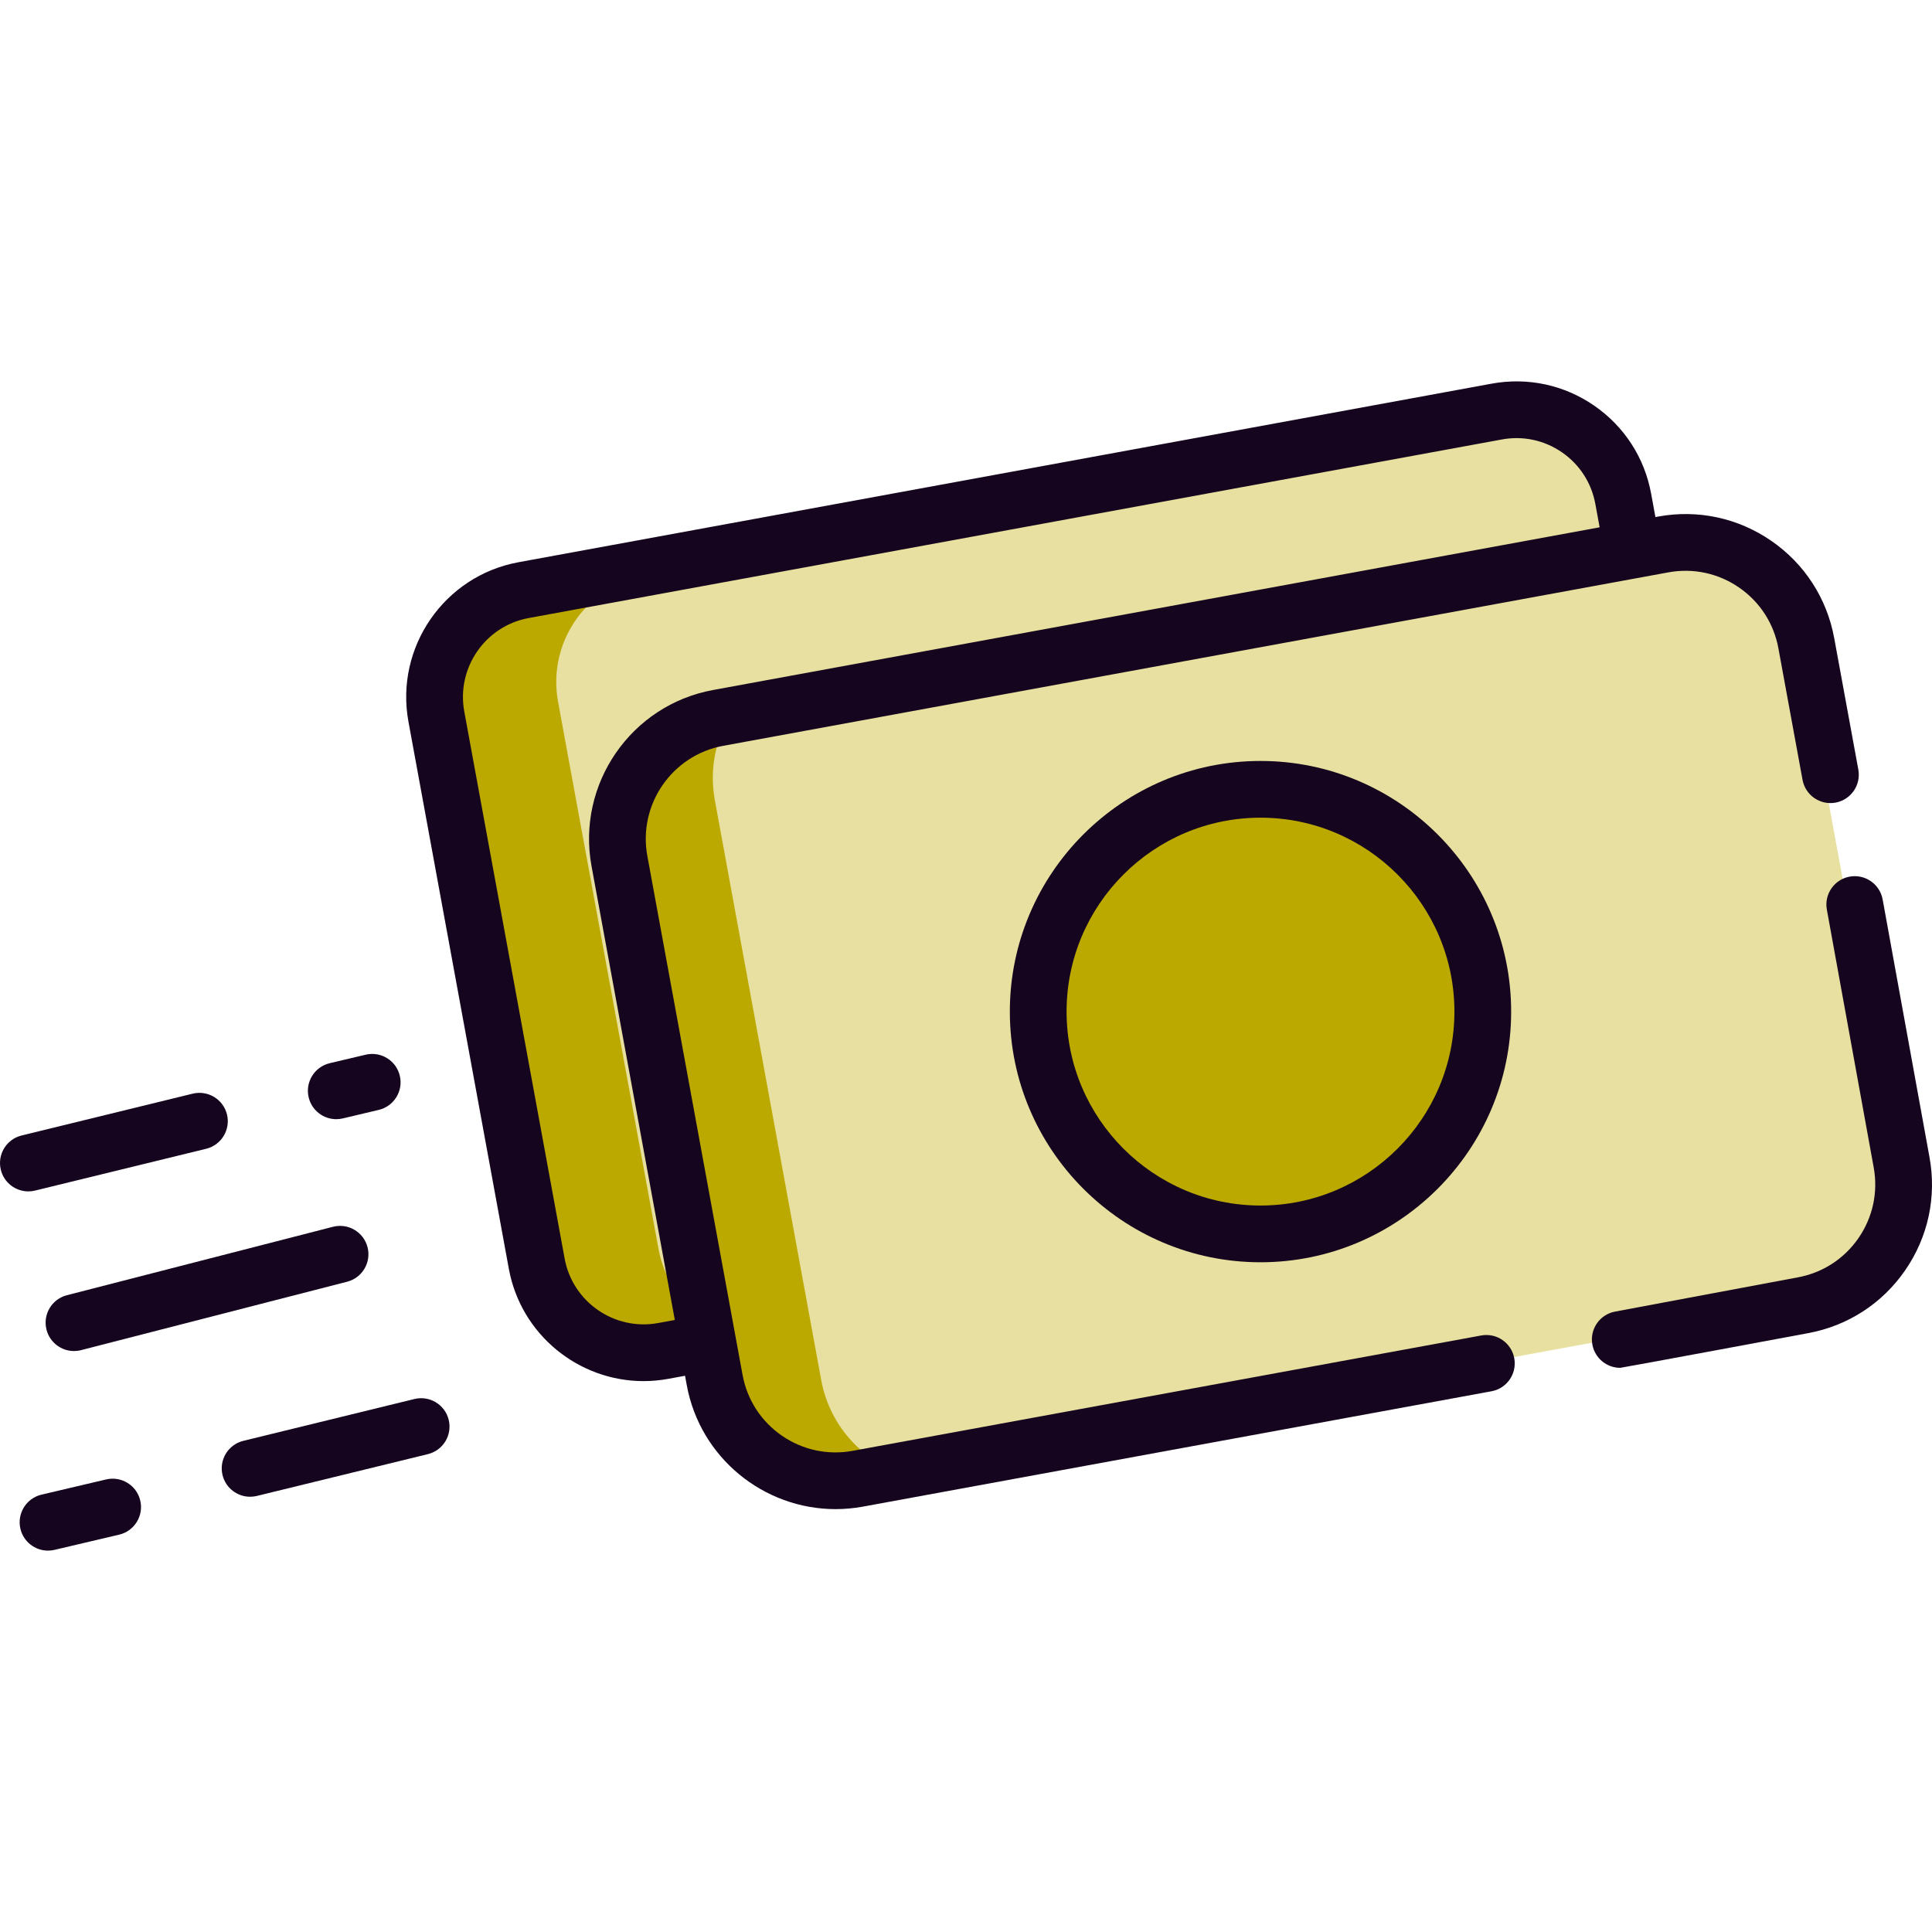 <svg width="101" height="101" viewBox="0 0 101 101" fill="none" xmlns="http://www.w3.org/2000/svg">
<g clip-path="url(#clip0)">
<path d="M85.89 29.103L37.591 70.5L37.541 70.541L35.211 70.968C32.124 71.534 29.164 69.493 28.599 66.407L23.352 37.808C22.784 34.722 24.827 31.762 27.913 31.195L29.323 30.936L78.786 21.86C81.871 21.293 84.832 23.335 85.398 26.422L85.89 29.103Z" fill="#E8E0A0"/>
<path d="M38.495 69.726L37.591 70.499L37.541 70.54L35.211 70.968C32.124 71.533 29.164 69.493 28.599 66.406L23.352 37.807C22.784 34.721 24.827 31.761 27.913 31.194L29.323 30.935L32.988 30.262C30.327 31.132 28.654 33.855 29.174 36.684L34.422 65.277C34.827 67.49 36.464 69.164 38.495 69.726Z" fill="#BCA900"/>
<path d="M93.887 68.237L44.481 77.304C40.99 77.944 37.641 75.634 37.001 72.143L32.021 45.01C31.381 41.52 33.691 38.171 37.181 37.53L86.588 28.463C90.078 27.823 93.427 30.133 94.068 33.623L99.047 60.757C99.688 64.247 97.378 67.596 93.887 68.237Z" fill="#E8E0A0"/>
<path d="M65.877 64.647C72.294 64.647 77.497 59.444 77.497 53.026C77.497 46.608 72.294 41.405 65.877 41.405C59.459 41.405 54.256 46.608 54.256 53.026C54.256 59.444 59.459 64.647 65.877 64.647Z" fill="#BCA900"/>
<path d="M46.725 76.893L44.481 77.304C40.989 77.945 37.64 75.633 37 72.144L32.021 45.01C31.381 41.52 33.69 38.171 37.182 37.53L38.202 37.343C37.409 38.641 37.075 40.225 37.371 41.838L42.931 72.144C43.334 74.342 44.813 76.072 46.725 76.893Z" fill="#BCA900"/>
<path d="M100.868 60.492L98.42 47.022C98.274 46.216 97.501 45.682 96.696 45.828C95.891 45.975 95.356 46.747 95.503 47.552L97.951 61.025C98.189 62.323 97.907 63.637 97.157 64.724C96.407 65.81 95.279 66.54 93.976 66.779L84.43 68.567C83.625 68.718 83.095 69.492 83.246 70.297C83.379 71.01 84.002 71.507 84.701 71.507C84.792 71.507 94.517 69.695 94.517 69.695C96.594 69.314 98.399 68.146 99.598 66.407C100.798 64.669 101.249 62.567 100.868 60.492Z" fill="#15051E"/>
<path d="M77.437 69.815L44.575 75.846C43.275 76.084 41.961 75.802 40.874 75.053C39.788 74.303 39.058 73.175 38.819 71.876L33.841 44.744C33.349 42.063 35.13 39.481 37.81 38.989L87.217 29.922C88.514 29.684 89.828 29.965 90.915 30.715C92.002 31.465 92.732 32.593 92.97 33.891L94.232 40.768C94.38 41.573 95.153 42.106 95.958 41.959C96.763 41.811 97.296 41.038 97.149 40.233L95.887 33.356C95.506 31.279 94.338 29.474 92.599 28.274C90.86 27.075 88.759 26.624 86.681 27.005L86.541 27.031L86.317 25.809C85.972 23.926 84.914 22.292 83.339 21.205C81.764 20.119 79.86 19.712 77.978 20.057L27.105 29.392C23.221 30.104 20.64 33.845 21.353 37.73L26.601 66.331C27.233 69.78 30.254 72.201 33.643 72.201C34.071 72.201 34.504 72.162 34.939 72.082L35.812 71.922L35.902 72.412C36.601 76.22 39.936 78.893 43.678 78.893C44.15 78.893 44.629 78.851 45.11 78.763L77.971 72.732C78.777 72.585 79.31 71.812 79.162 71.006C79.015 70.201 78.241 69.668 77.437 69.815ZM34.404 69.165C32.127 69.583 29.936 68.071 29.518 65.795L24.271 37.195C23.853 34.918 25.365 32.726 27.641 32.309L78.514 22.974C79.617 22.771 80.733 23.01 81.656 23.647C82.578 24.283 83.198 25.241 83.4 26.344L83.625 27.566L37.276 36.072C32.986 36.859 30.137 40.989 30.924 45.28L35.278 69.005L34.404 69.165Z" fill="#15051E"/>
<path d="M52.792 52.884C52.792 60.109 58.67 65.988 65.895 65.988C73.12 65.988 78.999 60.109 78.999 52.884C78.999 45.659 73.12 39.781 65.895 39.781C58.67 39.781 52.792 45.659 52.792 52.884ZM76.033 52.884C76.033 58.474 71.485 63.022 65.895 63.022C60.306 63.022 55.758 58.474 55.758 52.884C55.758 47.294 60.306 42.747 65.895 42.747C71.485 42.747 76.033 47.294 76.033 52.884Z" fill="#15051E"/>
<path d="M1.835 62.24L10.777 60.055C11.573 59.86 12.06 59.057 11.866 58.262C11.671 57.467 10.869 56.98 10.073 57.174L1.131 59.36C0.335 59.554 -0.152 60.357 0.043 61.152C0.208 61.83 0.814 62.283 1.482 62.283C1.598 62.283 1.717 62.269 1.835 62.24Z" fill="#15051E"/>
<path d="M21.665 73.137L12.723 75.323C11.927 75.517 11.44 76.32 11.634 77.115C11.8 77.793 12.406 78.246 13.074 78.246C13.19 78.246 13.309 78.233 13.427 78.204L22.369 76.018C23.165 75.823 23.652 75.021 23.457 74.225C23.263 73.43 22.46 72.943 21.665 73.137Z" fill="#15051E"/>
<path d="M17.408 64.133L3.498 67.71C2.705 67.914 2.227 68.722 2.432 69.515C2.604 70.184 3.206 70.629 3.867 70.629C3.989 70.629 4.113 70.614 4.237 70.582L18.147 67.005C18.94 66.801 19.418 65.993 19.214 65.2C19.009 64.407 18.201 63.929 17.408 64.133Z" fill="#15051E"/>
<path d="M17.578 58.508C17.691 58.508 17.806 58.495 17.92 58.468L19.799 58.023C20.596 57.834 21.09 57.036 20.901 56.239C20.713 55.442 19.913 54.948 19.117 55.137L17.238 55.581C16.441 55.77 15.947 56.569 16.136 57.366C16.297 58.048 16.906 58.508 17.578 58.508Z" fill="#15051E"/>
<path d="M5.549 77.341L2.171 78.136C1.374 78.324 0.88 79.123 1.067 79.92C1.228 80.603 1.837 81.063 2.509 81.063C2.622 81.063 2.736 81.05 2.85 81.023L6.228 80.228C7.026 80.041 7.52 79.243 7.332 78.445C7.145 77.648 6.347 77.155 5.549 77.341Z" fill="#15051E"/>
</g>
<defs>
<clipPath id="clip0">
<rect width="101" height="101" fill="white"/>
</clipPath>
</defs>
</svg>
